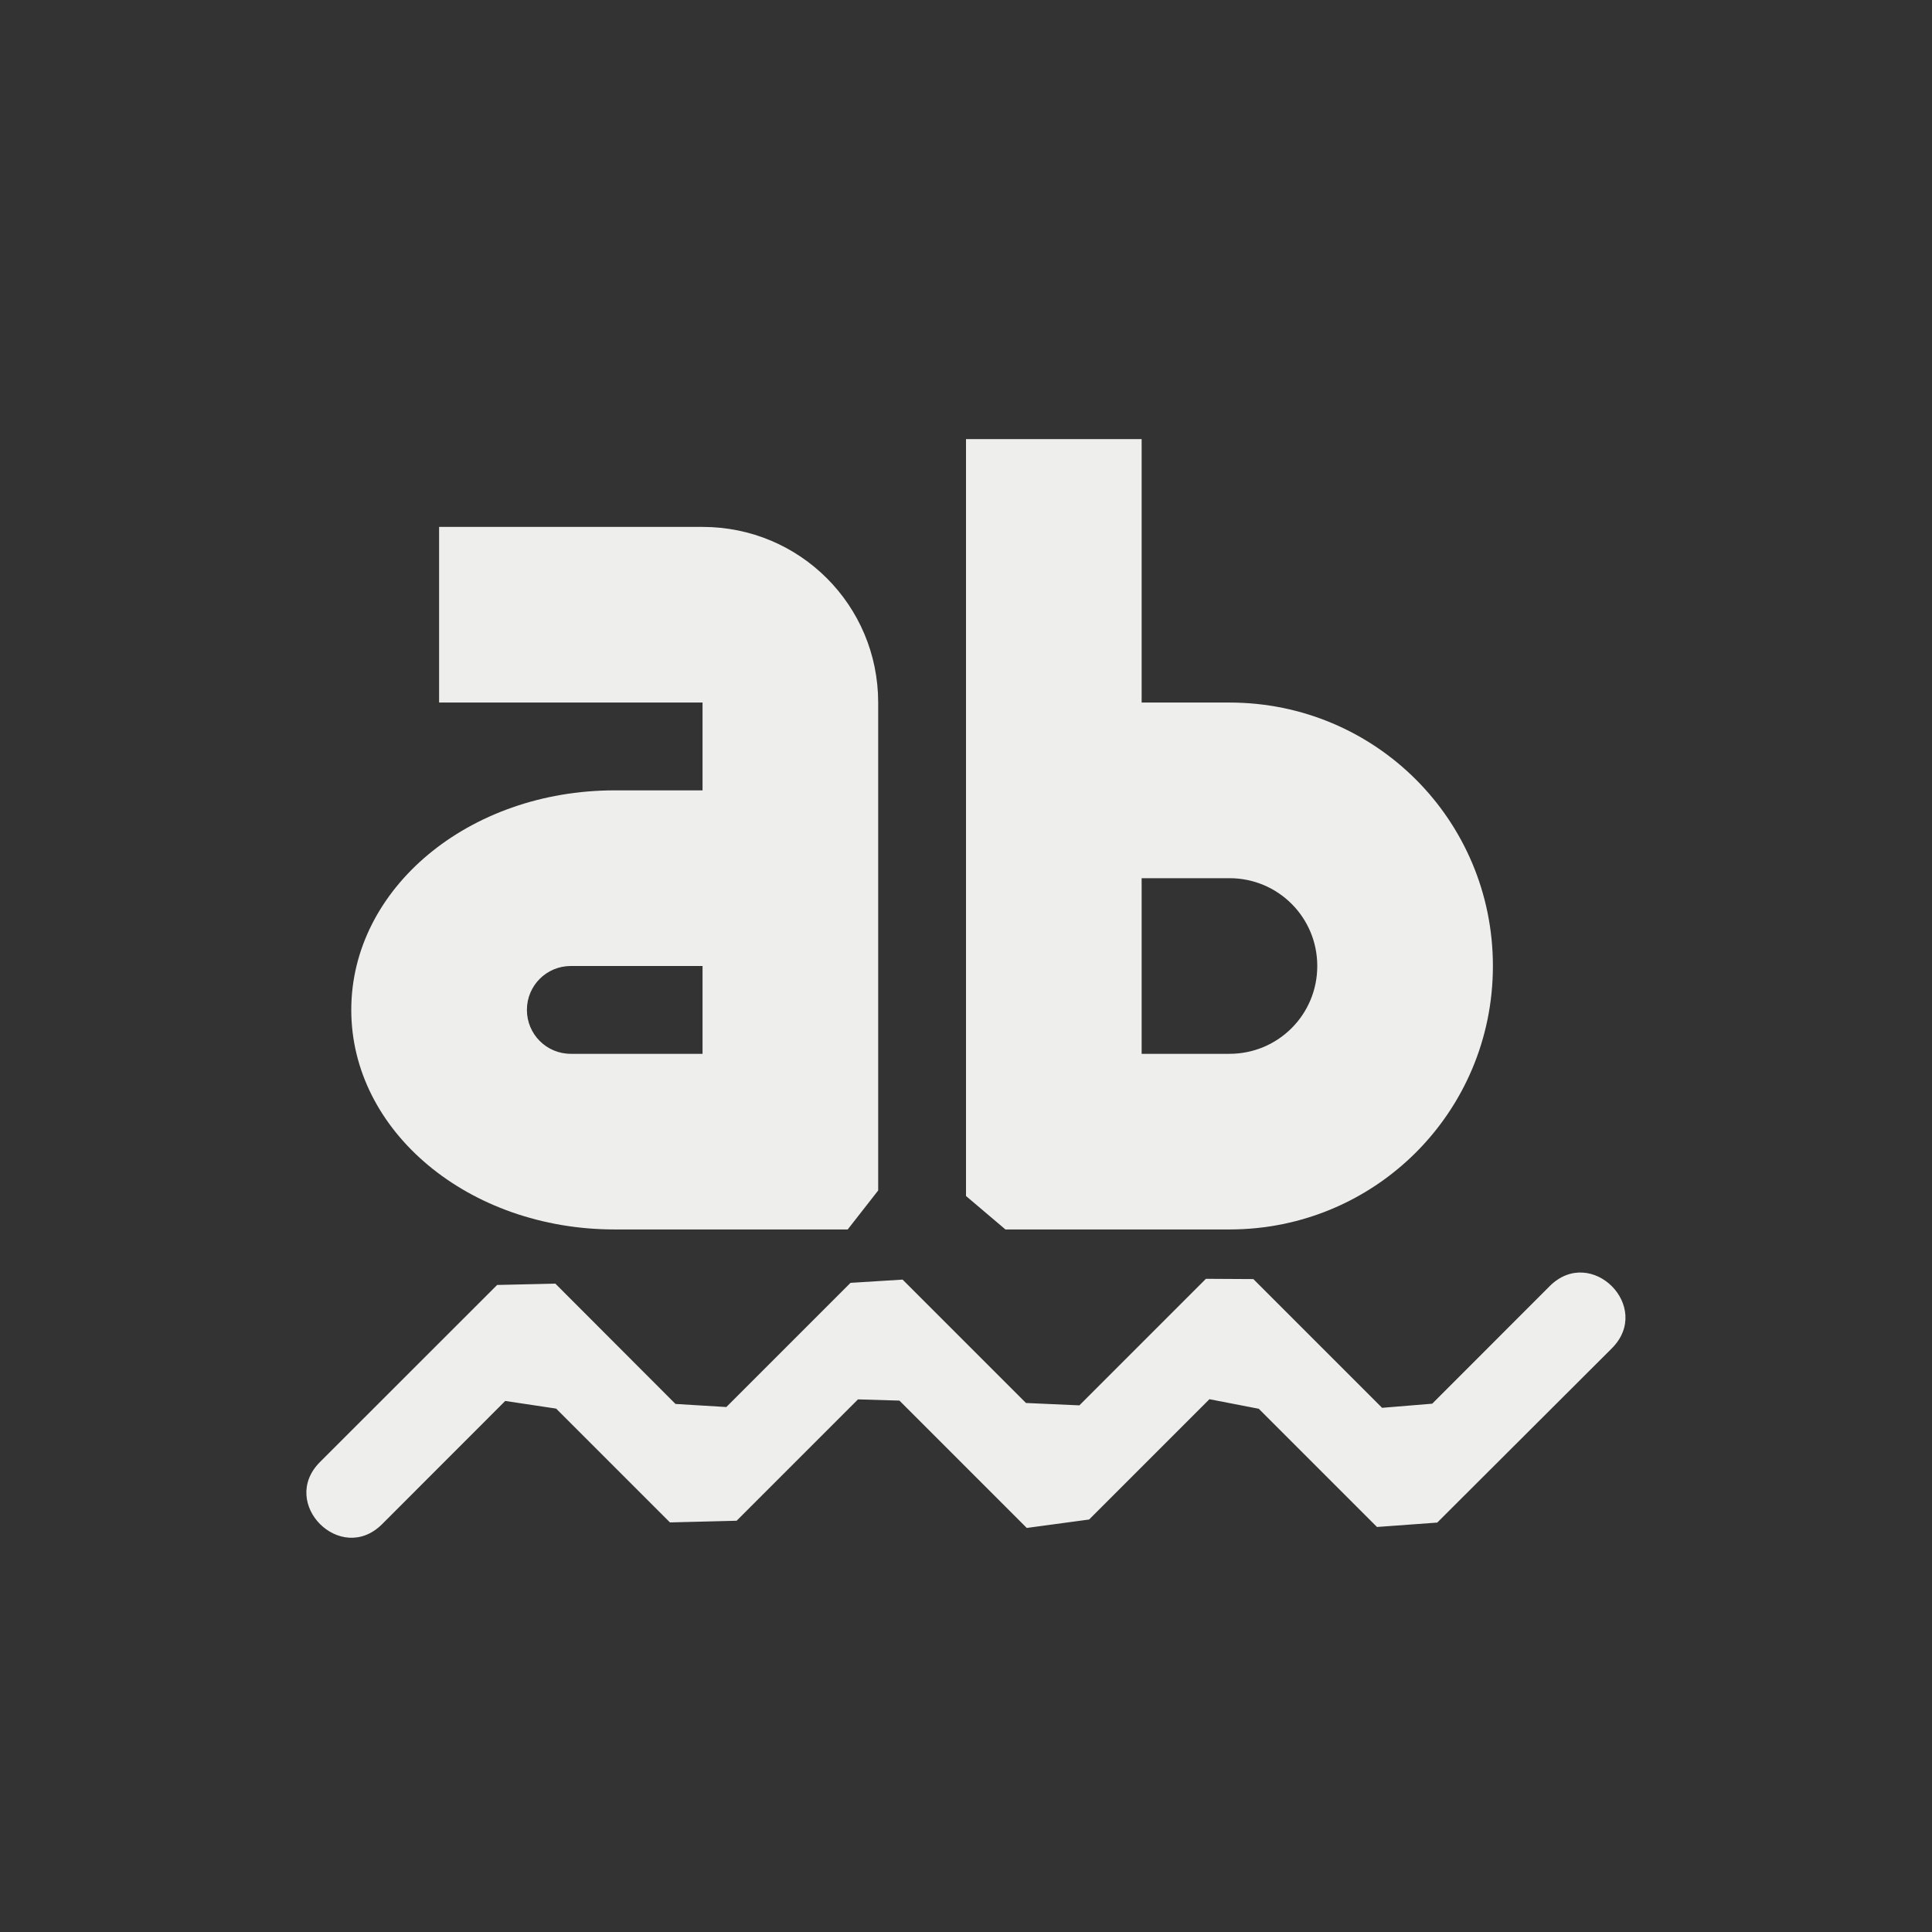 <?xml version="1.0" encoding="UTF-8" standalone="no"?>
<svg
   width="22"
   height="22"
   version="1.1"
   id="svg13"
   sodipodi:docname="gtk-spell-check.svg"
   inkscape:version="1.1.2 (0a00cf5339, 2022-02-04)"
   xmlns:inkscape="http://www.inkscape.org/namespaces/inkscape"
   xmlns:sodipodi="http://sodipodi.sourceforge.net/DTD/sodipodi-0.dtd"
   xmlns="http://www.w3.org/2000/svg"
   xmlns:svg="http://www.w3.org/2000/svg">
  <rect width="100%" height="100%" fill="#333333" stroke="none"/>
  <sodipodi:namedview
     id="namedview15"
     pagecolor="#505050"
     bordercolor="#eeeeee"
     borderopacity="1"
     inkscape:pageshadow="0"
     inkscape:pageopacity="0"
     inkscape:pagecheckerboard="0"
     showgrid="false"
     inkscape:zoom="31"
     inkscape:cx="10.983871"
     inkscape:cy="10.967742"
     inkscape:window-width="1920"
     inkscape:window-height="1051"
     inkscape:window-x="0"
     inkscape:window-y="29"
     inkscape:window-maximized="1"
     inkscape:current-layer="g11" />
  <defs
     id="defs3">
    <style
       id="current-color-scheme"
       type="text/css">
   .ColorScheme-Text { color:#eeeeec; } .ColorScheme-Highlight { color:#367bf0; } .ColorScheme-NeutralText { color:#ffcc44; } .ColorScheme-PositiveText { color:#3db47e; } .ColorScheme-NegativeText { color:#dd4747; }
  </style>
  </defs>
  <g
     transform="matrix(1,0,0,1,3,3)"
     id="g11">
    <path
       style="fill:currentColor"
       class="ColorScheme-Text"
       d="M 3.324,11.617 2.661,11.632 0.646,13.646 c -0.476,0.471 0.235,1.183 0.707,0.708 l 1.4,-1.401 v 0 l 0.58,0.087 1.296,1.296 0.759,-0.019 v 0 l 1.382,-1.382 v 0 l 0.472,0.014 1.45,1.45 0.71,-0.096 v 0 l 1.37,-1.37 0.562,0.109 v 0 l 1.346,1.346 0.686,-0.05 v 0 L 15.354,12.354 c 0.472,-0.472 -0.236,-1.18 -0.708,-0.708 l -1.337,1.338 v 0 l -0.571,0.047 -1.466,-1.466 -0.54,-0.003 v 0 l -1.441,1.441 v 0 L 8.683,12.976 7.278,11.571 6.685,11.608 v 0 l -1.414,1.414 v 0 l -0.579,-0.035 z"
       id="path5"
       sodipodi:nodetypes="ccccccccccccccccccccccccccccccccccccccccc" />
    <path
       style="fill:currentColor"
       class="ColorScheme-Text"
       d="m 8,2 v 8.619 0 L 8.449,11 H 11 C 12.662,11 14,9.662 14,8 14,6.338 12.662,5 11,5 H 10 V 2 Z m 2,5 h 1 c 0.554,0 1,0.446 1,1 0,0.554 -0.446,1 -1,1 h -1 z"
       id="path7"
       sodipodi:nodetypes="ccccsssccccssscc" />
    <path
       style="fill:currentColor"
       class="ColorScheme-Text"
       d="M 2,3 V 5 H 5 V 6 H 4 C 2.338,6 1,7.115 1,8.5 1,9.885 2.338,11 4,11 h 2.653 v 0 L 7,10.556 V 5 C 7,3.892 6.108,3 5,3 Z M 3.5,8 H 5 V 9 H 3.5 C 3.223,9 3,8.777 3,8.5 3,8.223 3.223,8 3.5,8 Z"
       id="path9"
       sodipodi:nodetypes="ccccssscccsscsccsss" />
  </g>
</svg>
